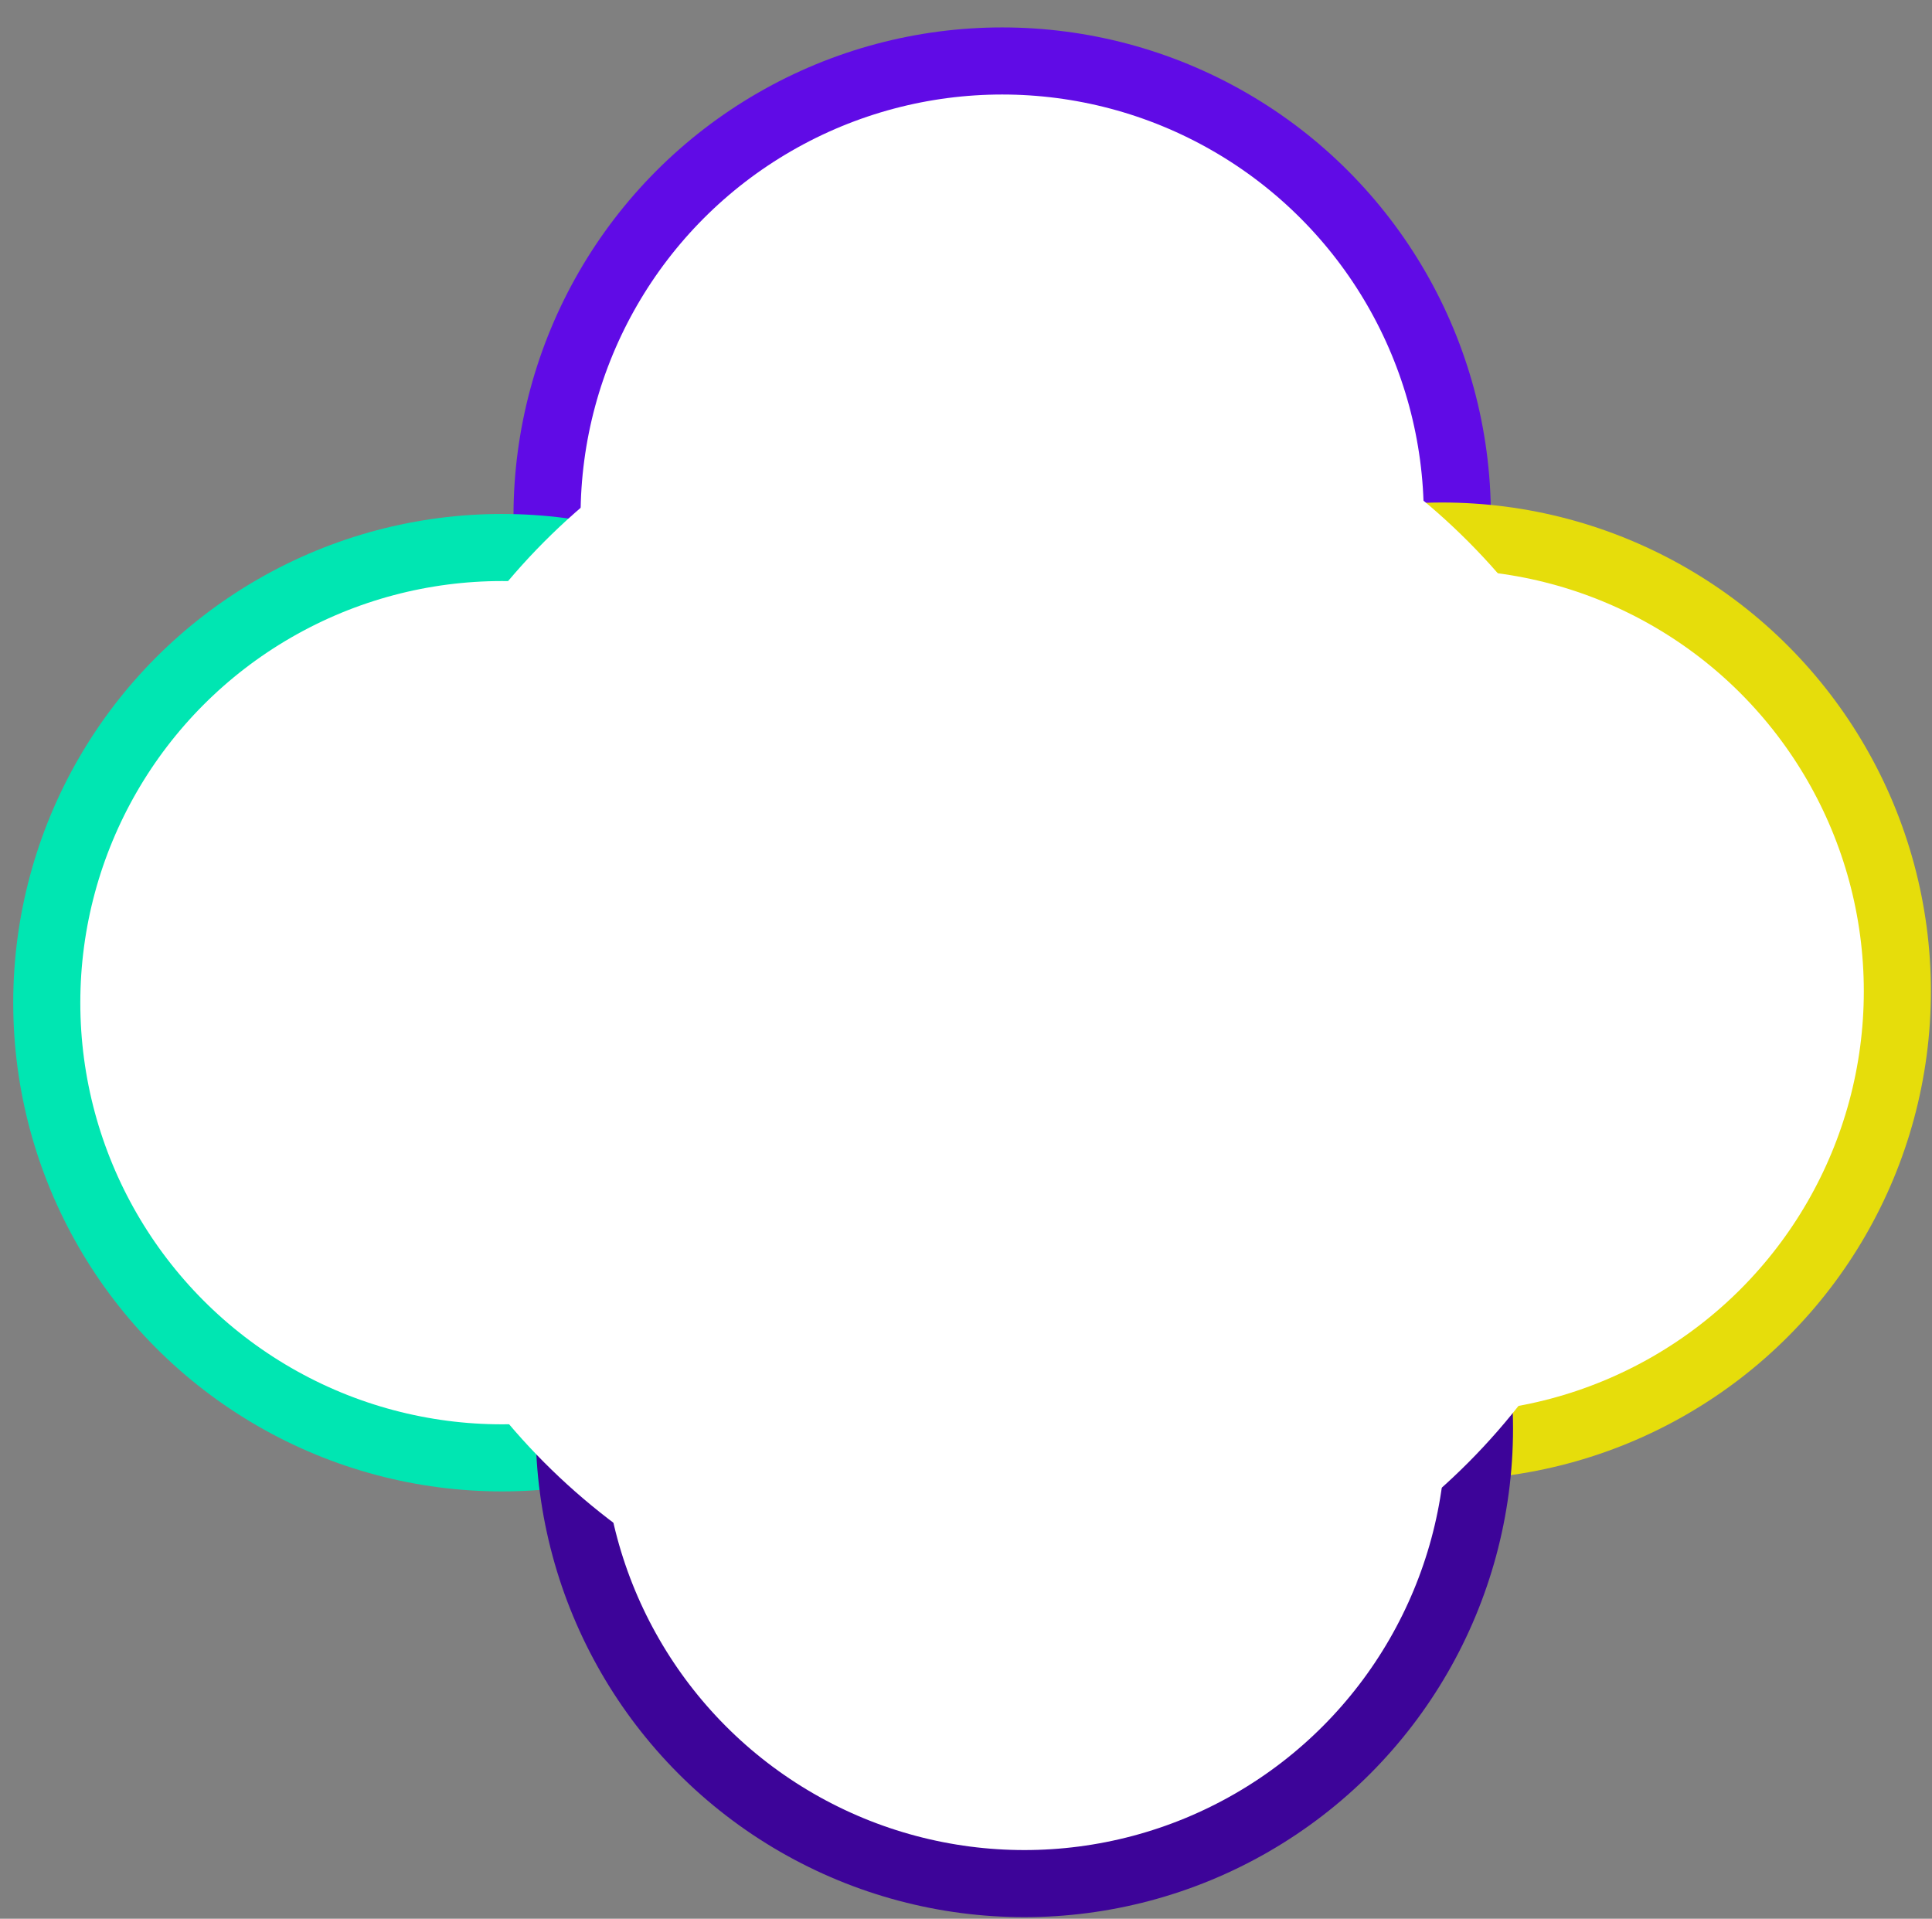 <?xml version="1.0" encoding="UTF-8" standalone="no"?>
<!-- Created with Inkscape (http://www.inkscape.org/) -->

<svg
   width="144mm"
   height="143mm"
   viewBox="0 0 144 143"
   version="1.1"
   id="svg5"
   inkscape:version="1.1 (ce6663b3b7, 2021-05-25)"
   sodipodi:docname="logo-slick-upgrade.svg"
   xmlns:inkscape="http://www.inkscape.org/namespaces/inkscape"
   xmlns:sodipodi="http://sodipodi.sourceforge.net/DTD/sodipodi-0.dtd"
   xmlns="http://www.w3.org/2000/svg"
   xmlns:svg="http://www.w3.org/2000/svg">
  <rect x="0" y="0" width="144" height="143" fill="#808080" stroke="none"/>
  <sodipodi:namedview
     id="namedview7"
     pagecolor="#ffffff"
     bordercolor="#666666"
     borderopacity="1.0"
     inkscape:pageshadow="2"
     inkscape:pageopacity="0.0"
     inkscape:pagecheckerboard="0"
     inkscape:document-units="mm"
     showgrid="false"
     inkscape:zoom="0.46235269"
     inkscape:cx="582.88835"
     inkscape:cy="142.74817"
     inkscape:window-width="1366"
     inkscape:window-height="689"
     inkscape:window-x="0"
     inkscape:window-y="0"
     inkscape:window-maximized="1"
     inkscape:current-layer="layer1"
     inkscape:lockguides="false"
     width="209mm" />
  <defs
     id="defs2" />
  <g
     inkscape:label="Camada 1"
     inkscape:groupmode="layer"
     id="layer1">
    <g
       id="g831"
       transform="translate(-26.219,-22.813)">
      <circle
         style="fill:#ffffff;fill-opacity:1;stroke:#600be6;stroke-width:5;stroke-miterlimit:4;stroke-dasharray:none;stroke-opacity:1"
         id="path547"
         cx="100.916"
         cy="61.281"
         r="33.924" />
      <circle
         style="fill:#ffffff;fill-opacity:1;stroke:#e6dd0b;stroke-width:5;stroke-miterlimit:4;stroke-dasharray:none;stroke-opacity:1"
         id="path547-9"
         cx="133.713"
         cy="96.688"
         r="33.924" />
      <circle
         style="fill:#ffffff;fill-opacity:1;stroke:#00e6b2;stroke-width:5;stroke-miterlimit:4;stroke-dasharray:none;stroke-opacity:1"
         id="path547-9-6"
         cx="63.629"
         cy="97.542"
         r="33.924" />
      <circle
         style="fill:#ffffff;fill-opacity:1;stroke:#3d0499;stroke-width:5;stroke-miterlimit:4;stroke-dasharray:none;stroke-opacity:1"
         id="path547-1"
         cx="102.568"
         cy="129.272"
         r="33.924" />
      <circle
         style="fill:#ffffff;fill-opacity:1;stroke:none;stroke-width:4.299;stroke-miterlimit:4;stroke-dasharray:none;stroke-opacity:1"
         id="path547-3"
         cx="101.222"
         cy="97.497"
         r="48.614" />
    </g>
  </g>
</svg>
